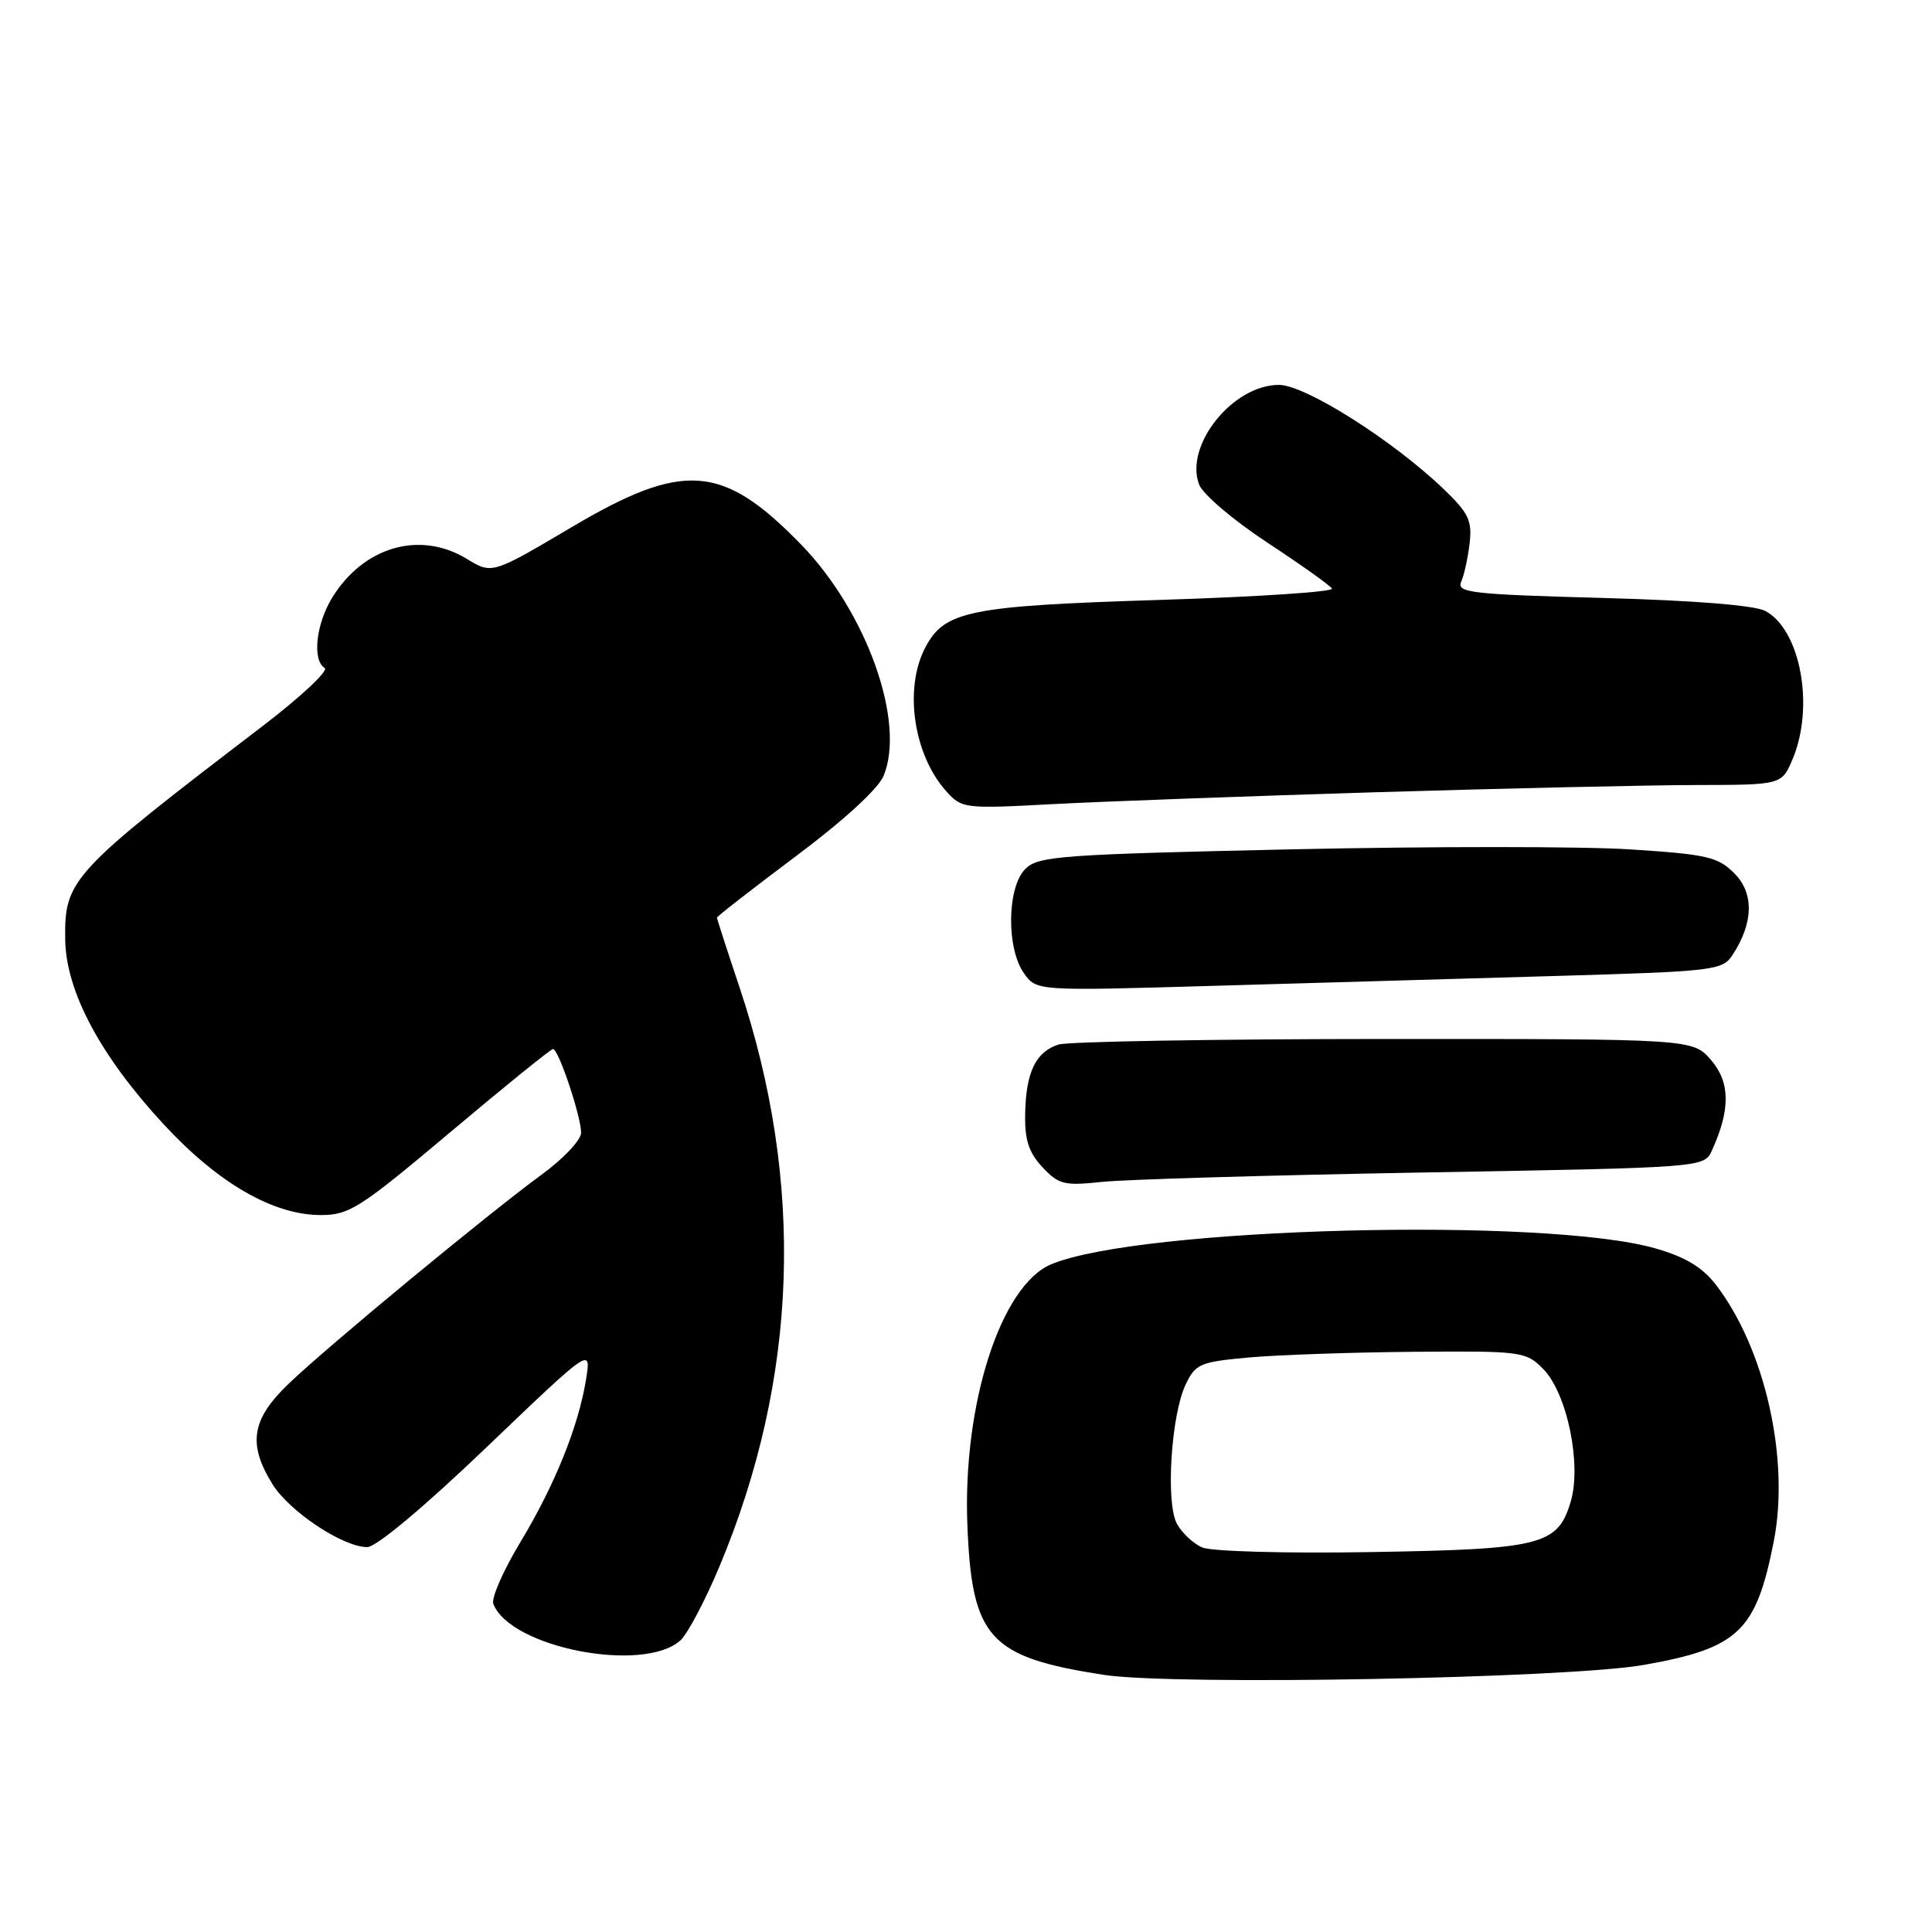 <?xml version="1.0" encoding="UTF-8" standalone="no"?>
<!DOCTYPE svg PUBLIC "-//W3C//DTD SVG 1.1//EN" "http://www.w3.org/Graphics/SVG/1.1/DTD/svg11.dtd" >
<svg xmlns="http://www.w3.org/2000/svg" xmlns:xlink="http://www.w3.org/1999/xlink" version="1.1" viewBox="0 0 256 256">
 <g >
 <path fill="currentColor"
d=" M 217.82 220.61 C 230.36 218.39 232.68 216.18 235.03 204.26 C 237.17 193.40 233.90 178.80 227.43 170.32 C 225.62 167.95 223.40 166.59 219.43 165.44 C 204.95 161.23 151.00 162.63 139.30 167.52 C 132.62 170.31 127.56 186.02 128.18 202.02 C 128.77 217.07 131.04 219.58 146.28 221.93 C 155.56 223.36 207.71 222.40 217.82 220.61 Z  M 90.17 217.35 C 91.11 216.49 93.44 212.09 95.33 207.57 C 105.78 182.61 106.67 156.71 97.96 130.73 C 96.33 125.87 95.00 121.75 95.00 121.59 C 95.00 121.43 99.70 117.77 105.45 113.46 C 111.78 108.73 116.37 104.52 117.08 102.81 C 120.04 95.66 114.82 81.06 106.12 72.12 C 95.73 61.46 90.57 61.08 75.70 69.88 C 65.20 76.09 65.20 76.09 61.85 74.05 C 55.63 70.26 48.14 72.44 43.99 79.24 C 41.86 82.74 41.36 87.49 43.02 88.51 C 43.58 88.86 39.87 92.33 34.77 96.23 C 9.34 115.66 8.53 116.55 8.64 124.50 C 8.74 131.37 13.30 139.92 21.70 148.99 C 28.92 156.79 36.21 161.00 42.51 161.00 C 46.28 161.00 47.69 160.10 59.69 150.00 C 66.87 143.95 72.99 139.00 73.28 139.00 C 74.01 139.00 77.00 147.94 77.00 150.09 C 77.00 151.05 74.64 153.56 71.75 155.66 C 64.59 160.90 43.46 178.35 38.25 183.35 C 33.33 188.06 32.80 191.32 36.09 196.64 C 38.34 200.28 45.44 205.00 48.66 205.00 C 49.85 205.00 56.22 199.67 64.49 191.75 C 78.34 178.50 78.34 178.50 77.66 182.74 C 76.66 188.99 73.52 196.77 68.92 204.40 C 66.68 208.11 65.08 211.76 65.37 212.52 C 67.60 218.33 85.28 221.77 90.17 217.35 Z  M 188.66 155.36 C 225.81 154.71 225.81 154.71 226.84 152.44 C 229.30 147.05 229.27 143.43 226.74 140.48 C 224.31 137.66 224.31 137.66 183.40 137.67 C 160.91 137.68 141.49 138.01 140.25 138.41 C 137.24 139.38 135.95 142.06 135.84 147.55 C 135.77 151.04 136.30 152.69 138.12 154.65 C 140.28 156.96 141.01 157.14 146.00 156.61 C 149.03 156.28 168.22 155.72 188.66 155.36 Z  M 205.83 129.33 C 227.20 128.71 228.22 128.59 229.57 126.54 C 232.36 122.28 232.44 118.35 229.80 115.71 C 227.63 113.54 226.18 113.20 216.02 112.55 C 209.77 112.14 189.60 112.14 171.19 112.54 C 140.46 113.22 137.57 113.43 135.86 115.14 C 133.44 117.56 133.33 125.60 135.66 128.93 C 137.33 131.31 137.33 131.31 160.41 130.64 C 173.11 130.27 193.55 129.68 205.83 129.33 Z  M 182.50 104.97 C 199.55 104.46 218.59 104.03 224.80 104.02 C 236.10 104.00 236.10 104.00 237.55 100.53 C 240.45 93.59 238.57 83.45 233.92 80.96 C 232.51 80.20 224.49 79.56 212.29 79.23 C 194.99 78.76 192.98 78.53 193.61 77.10 C 194.00 76.22 194.51 73.92 194.73 72.00 C 195.08 68.99 194.60 67.98 191.32 64.83 C 184.55 58.34 172.95 51.00 169.46 51.00 C 163.34 51.00 156.92 59.03 158.89 64.21 C 159.37 65.48 163.42 68.93 167.89 71.87 C 172.36 74.81 176.23 77.56 176.49 77.99 C 176.76 78.42 166.52 79.09 153.74 79.49 C 128.30 80.29 125.12 80.94 122.57 85.87 C 119.76 91.30 121.06 100.03 125.39 104.85 C 127.45 107.14 127.78 107.18 139.50 106.55 C 146.10 106.20 165.45 105.49 182.50 104.97 Z  M 159.32 205.05 C 158.11 204.54 156.60 203.11 155.94 201.89 C 154.44 199.09 155.18 187.49 157.11 183.44 C 158.42 180.71 159.02 180.46 165.51 179.87 C 169.35 179.53 179.16 179.19 187.30 179.12 C 201.58 179.00 202.17 179.08 204.44 181.35 C 207.64 184.55 209.61 194.02 208.12 199.01 C 206.39 204.76 204.26 205.29 181.50 205.66 C 170.43 205.85 160.52 205.57 159.32 205.05 Z "/>
</g>
</svg>
